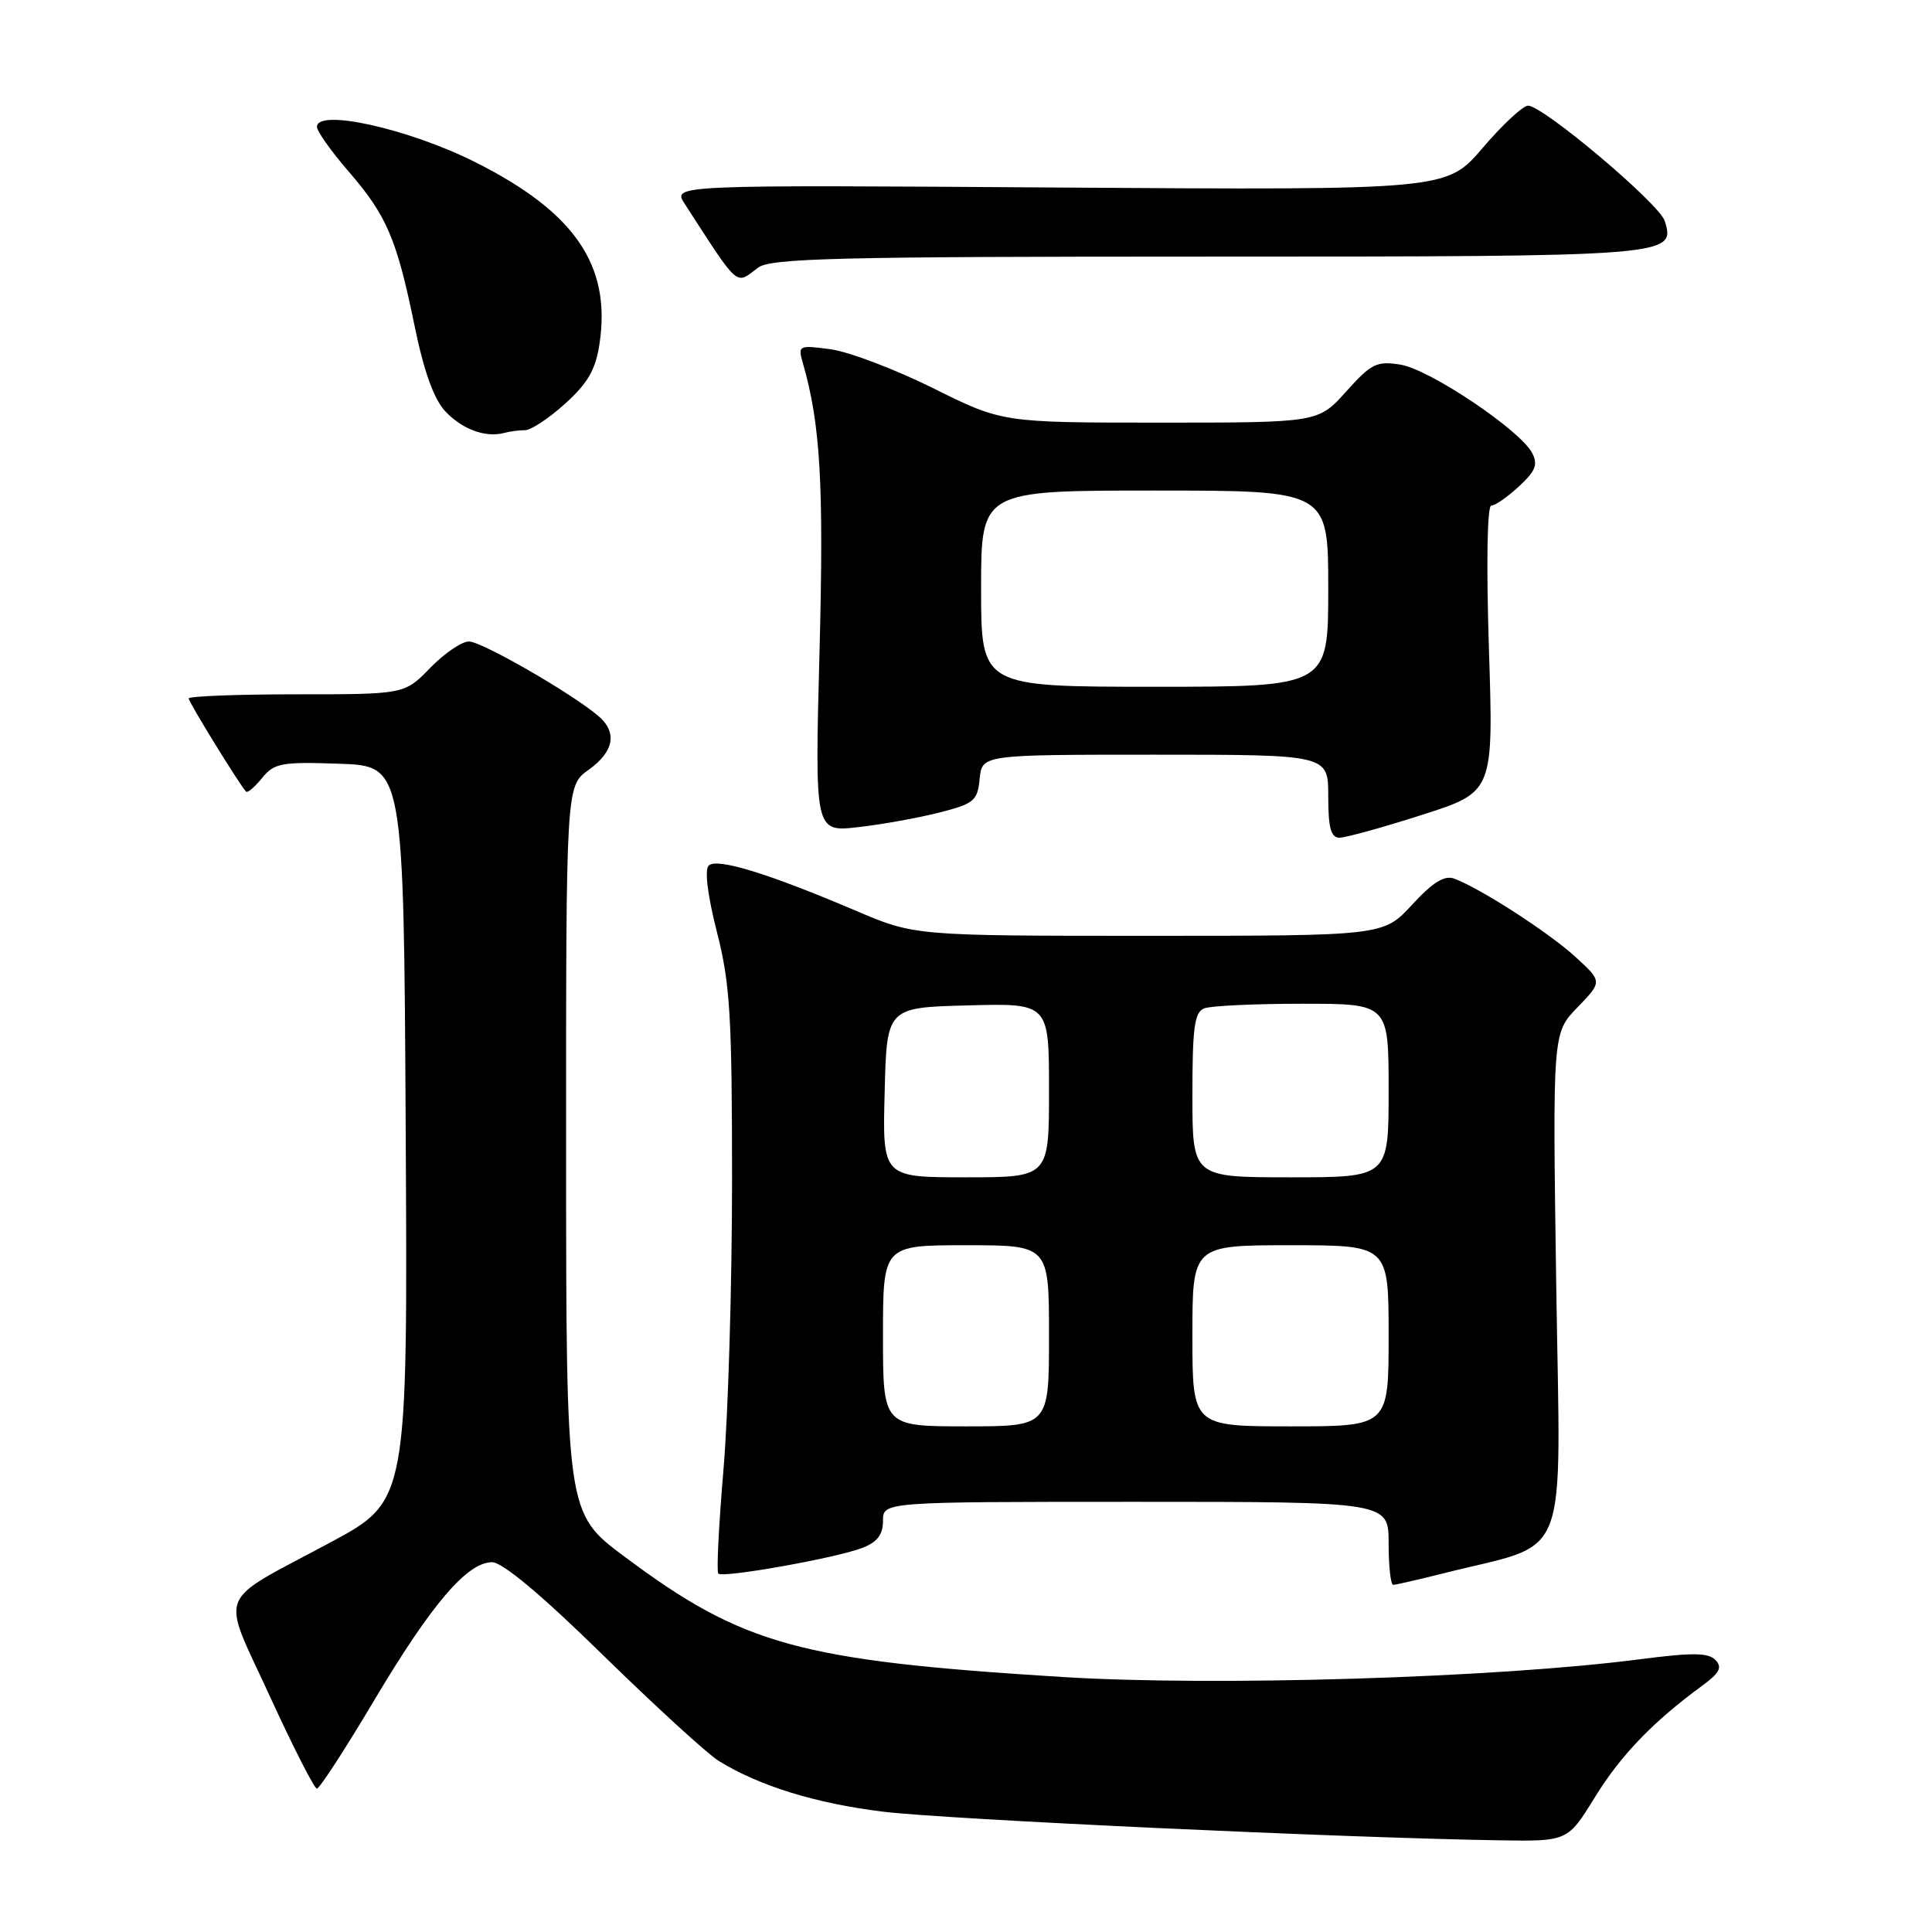 <?xml version="1.0" encoding="UTF-8" standalone="no"?>
<!DOCTYPE svg PUBLIC "-//W3C//DTD SVG 1.1//EN" "http://www.w3.org/Graphics/SVG/1.1/DTD/svg11.dtd" >
<svg xmlns="http://www.w3.org/2000/svg" xmlns:xlink="http://www.w3.org/1999/xlink" version="1.1" viewBox="0 0 256 256">
 <g >
 <path fill="currentColor"
d=" M 211.33 238.14 C 214.77 232.56 219.05 228.12 225.57 223.35 C 227.86 221.67 228.24 220.93 227.31 219.96 C 226.37 218.98 224.24 218.96 217.31 219.86 C 198.39 222.32 161.04 223.47 140.75 222.21 C 105.90 220.04 98.47 218.00 82.76 206.27 C 75.02 200.50 75.02 200.50 75.01 152.32 C 75.00 104.14 75.00 104.14 78.00 102.00 C 81.38 99.59 81.83 97.01 79.25 94.84 C 75.63 91.79 63.82 85.00 62.14 85.00 C 61.18 85.00 58.87 86.58 57.00 88.50 C 53.61 92.00 53.61 92.00 39.30 92.00 C 31.44 92.00 25.00 92.25 25.00 92.55 C 25.00 93.03 31.67 103.87 32.60 104.89 C 32.79 105.11 33.75 104.30 34.72 103.10 C 36.34 101.11 37.27 100.93 45.00 101.20 C 53.50 101.50 53.50 101.50 53.76 150.19 C 54.02 198.88 54.02 198.88 43.76 204.39 C 28.38 212.65 29.22 210.50 35.75 224.75 C 38.84 231.49 41.65 237.00 41.99 237.00 C 42.34 237.00 45.75 231.75 49.56 225.34 C 57.15 212.58 61.91 207.00 65.20 207.00 C 66.58 207.00 71.78 211.35 79.91 219.32 C 86.84 226.09 93.72 232.39 95.22 233.32 C 100.59 236.65 108.12 238.97 117.04 240.06 C 125.47 241.08 177.76 243.52 198.61 243.85 C 207.72 244.00 207.72 244.00 211.33 238.14 Z  M 191.36 208.45 C 208.27 204.19 206.77 208.04 206.21 170.41 C 205.72 136.89 205.72 136.89 209.02 133.48 C 212.33 130.07 212.33 130.07 208.74 126.78 C 205.20 123.55 196.21 117.74 192.71 116.43 C 191.41 115.94 189.88 116.88 187.11 119.88 C 183.31 124.00 183.31 124.00 152.24 124.00 C 121.18 124.00 121.18 124.00 113.34 120.65 C 101.79 115.73 94.97 113.63 93.90 114.70 C 93.34 115.26 93.77 118.70 94.99 123.47 C 96.74 130.30 97.00 134.57 97.00 156.41 C 97.00 170.21 96.49 187.48 95.86 194.78 C 95.24 202.08 94.93 208.26 95.18 208.51 C 95.79 209.12 110.76 206.45 114.25 205.11 C 116.24 204.34 117.00 203.36 117.00 201.52 C 117.00 199.00 117.00 199.00 150.50 199.00 C 184.00 199.00 184.00 199.00 184.00 204.50 C 184.00 207.53 184.27 210.00 184.61 210.00 C 184.94 210.00 187.98 209.30 191.36 208.45 Z  M 188.44 107.97 C 197.90 104.94 197.90 104.94 197.29 85.97 C 196.93 74.70 197.06 67.00 197.60 67.00 C 198.11 67.00 199.76 65.85 201.27 64.45 C 203.49 62.39 203.82 61.54 203.00 59.99 C 201.37 56.95 189.43 48.94 185.58 48.32 C 182.43 47.81 181.71 48.16 178.37 51.88 C 174.67 56.00 174.67 56.00 153.75 56.00 C 132.82 56.00 132.82 56.00 123.63 51.43 C 118.57 48.92 112.46 46.60 110.06 46.28 C 105.82 45.71 105.71 45.77 106.38 48.10 C 108.72 56.24 109.17 64.08 108.59 86.38 C 107.96 110.26 107.96 110.26 113.73 109.60 C 116.90 109.24 121.75 108.36 124.50 107.66 C 129.07 106.49 129.53 106.11 129.81 103.19 C 130.13 100.00 130.13 100.00 153.06 100.00 C 176.00 100.00 176.00 100.00 176.00 105.50 C 176.00 109.70 176.35 111.00 177.49 111.00 C 178.31 111.00 183.23 109.64 188.44 107.97 Z  M 69.58 57.00 C 70.36 57.00 72.75 55.42 74.89 53.48 C 77.90 50.76 78.93 48.97 79.44 45.54 C 81.00 35.17 76.17 28.11 62.98 21.49 C 54.19 17.07 42.00 14.35 42.00 16.81 C 42.00 17.40 43.87 20.03 46.15 22.67 C 51.25 28.56 52.56 31.63 54.92 43.11 C 56.17 49.23 57.49 52.89 59.01 54.51 C 61.26 56.90 64.35 58.03 66.83 57.36 C 67.56 57.16 68.80 57.00 69.58 57.00 Z  M 100.44 35.47 C 102.10 34.22 110.89 34.00 160.00 34.00 C 221.55 34.00 222.07 33.96 220.58 29.27 C 219.86 26.98 204.46 14.00 202.48 14.00 C 201.80 14.00 199.09 16.52 196.46 19.60 C 191.68 25.19 191.68 25.19 140.39 24.85 C 89.10 24.50 89.10 24.50 90.72 27.00 C 98.06 38.33 97.41 37.76 100.44 35.47 Z  M 117.00 177.00 C 117.00 165.00 117.00 165.00 128.00 165.00 C 139.00 165.00 139.00 165.00 139.00 177.00 C 139.00 189.00 139.00 189.00 128.00 189.00 C 117.00 189.00 117.00 189.00 117.00 177.00 Z  M 158.00 177.00 C 158.00 165.00 158.00 165.00 171.00 165.00 C 184.00 165.00 184.00 165.00 184.00 177.00 C 184.00 189.00 184.00 189.00 171.00 189.00 C 158.00 189.00 158.00 189.00 158.00 177.00 Z  M 117.22 144.75 C 117.50 133.50 117.50 133.50 128.25 133.22 C 139.00 132.93 139.00 132.93 139.00 144.47 C 139.00 156.00 139.00 156.00 127.97 156.00 C 116.93 156.00 116.93 156.00 117.22 144.75 Z  M 158.00 145.11 C 158.00 136.10 158.27 134.11 159.58 133.61 C 160.45 133.27 166.30 133.00 172.58 133.00 C 184.00 133.00 184.00 133.00 184.00 144.50 C 184.00 156.00 184.00 156.00 171.00 156.00 C 158.00 156.00 158.00 156.00 158.00 145.11 Z  M 130.00 78.00 C 130.00 65.00 130.00 65.00 153.00 65.00 C 176.00 65.00 176.00 65.00 176.00 78.00 C 176.00 91.00 176.00 91.00 153.00 91.00 C 130.00 91.00 130.00 91.00 130.00 78.00 Z "/>
</g>
</svg>